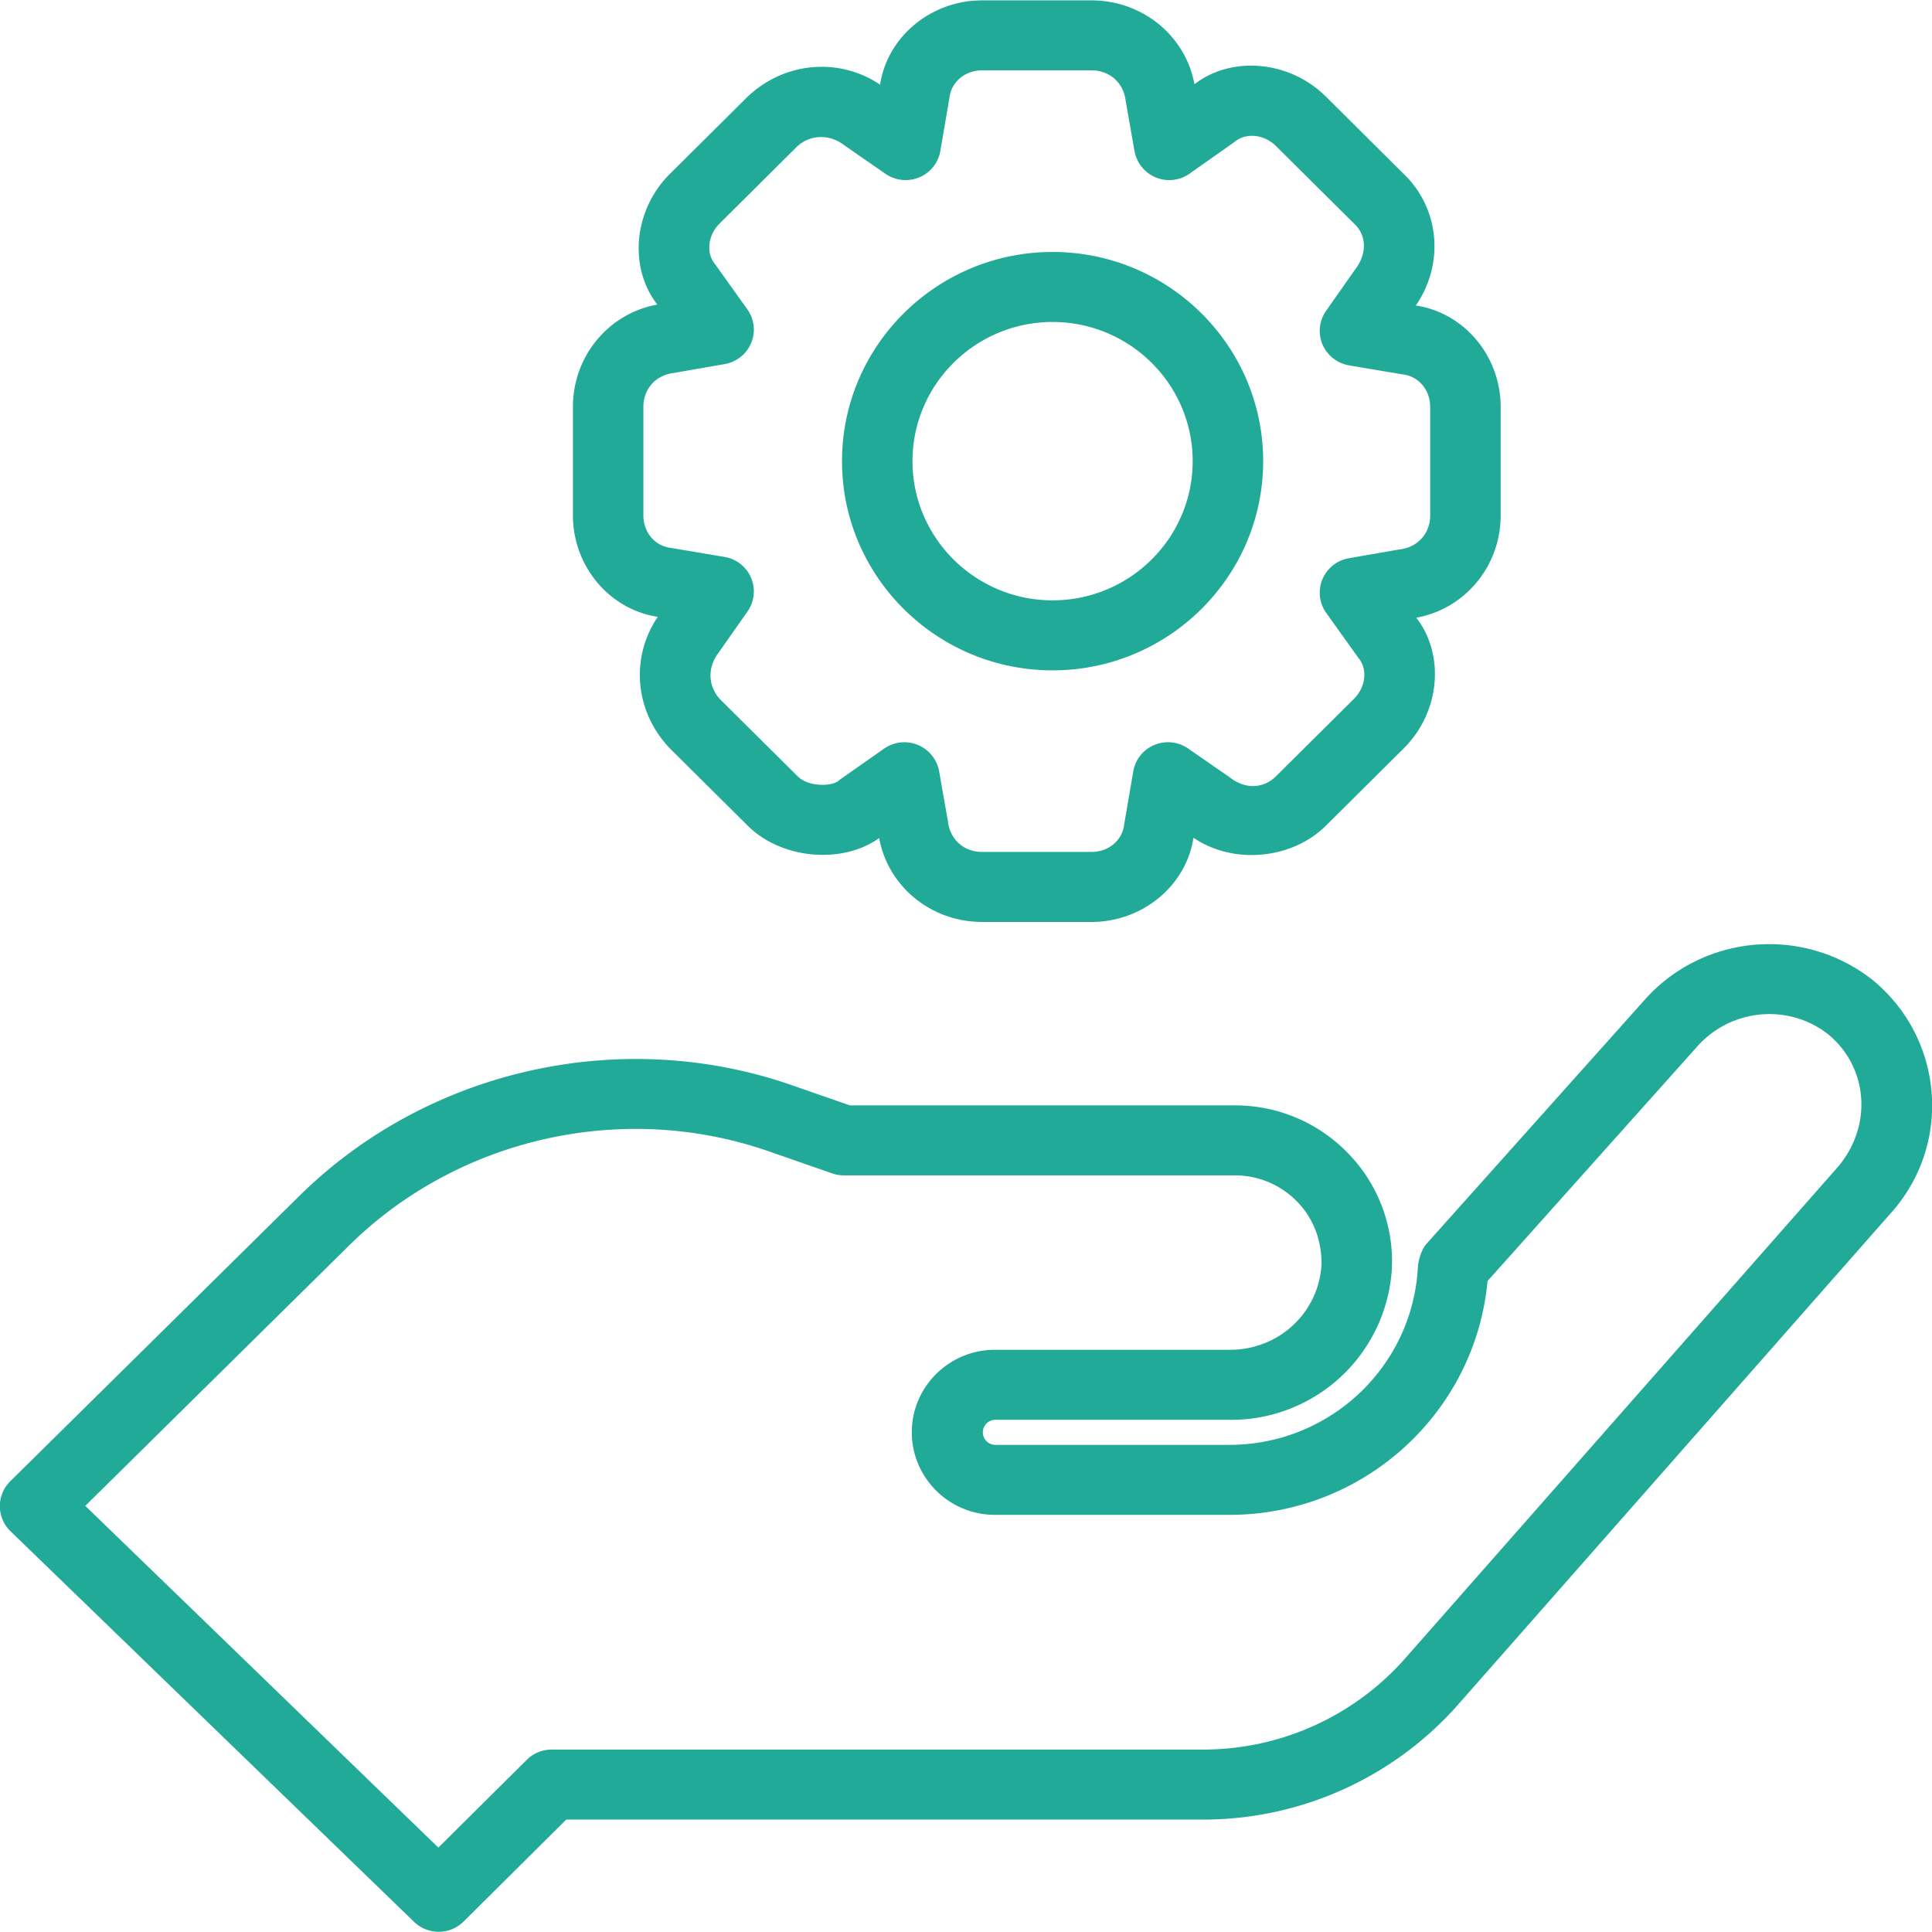 <svg xmlns="http://www.w3.org/2000/svg" preserveAspectRatio="xMidYMid" width="69" height="69" viewBox="0 0 69 69"><defs><style>.cls-1{fill:#20aa97;fill-rule:evenodd}</style></defs><path d="M67.686 43.144a4.302 4.302 0 0 1-.138.161L52.091 60.86a12.139 12.139 0 0 1-9.125 4.125H20.223l-3.666 3.641a1.26 1.26 0 0 1-.89.366 1.26 1.26 0 0 1-.879-.355L.373 54.685a1.247 1.247 0 0 1-.008-1.781l10.323-10.19c4.588-4.528 11.498-6.079 17.602-3.954l2.059.717h13.749c1.497 0 2.907.58 3.969 1.632a5.533 5.533 0 0 1 1.649 3.947l-.005.224a5.743 5.743 0 0 1-5.761 5.428l-.097-.001h-8.325a.448.448 0 0 0 .001.895h8.378c3.573 0 6.527-2.774 6.73-6.317.016-.281.127-.657.315-.868l7.748-8.666c2.074-2.376 5.663-2.716 8.161-.767 2.502 2.041 2.863 5.695.825 8.16zm-2.402-6.211c-1.42-1.109-3.491-.911-4.691.467l-7.467 8.351c-.435 4.709-4.423 8.351-9.218 8.351h-8.38c-1.633-.003-2.961-1.324-2.964-2.945-.002-1.624 1.327-2.948 2.963-2.95h8.402c1.75 0 3.172-1.331 3.269-3.051.001-.922-.322-1.696-.909-2.278a3.093 3.093 0 0 0-2.193-.901H30.135c-.141 0-.283-.024-.417-.071l-2.261-.787c-5.198-1.811-11.086-.49-14.995 3.368l-9.416 9.294 12.61 12.205 3.157-3.135c.236-.234.555-.366.889-.366h23.264a9.62 9.62 0 0 0 7.229-3.269l15.472-17.572c1.231-1.487 1.027-3.561-.383-4.711zM50.579 22.061c1.024 1.304.868 3.362-.446 4.666l-2.779 2.761c-1.208 1.202-3.299 1.405-4.731.431-.252 1.694-1.8 3.008-3.645 3.008h-3.9c-1.829 0-3.367-1.271-3.679-2.997-1.296.936-3.475.771-4.696-.442l-2.78-2.761c-1.259-1.317-1.416-3.247-.43-4.699-1.708-.25-3.031-1.789-3.031-3.621v-3.875c0-1.816 1.279-3.344 3.016-3.654-1.023-1.302-.868-3.36.445-4.666l2.78-2.761c1.326-1.252 3.271-1.408 4.729-.428.254-1.696 1.803-3.01 3.646-3.01h3.9c1.829 0 3.366 1.27 3.681 2.996 1.31-1.018 3.38-.863 4.695.442l2.768 2.751c1.298 1.235 1.471 3.216.443 4.71 1.707.249 3.03 1.787 3.03 3.62v3.875c0 1.816-1.279 3.343-3.016 3.654zm.499-7.529c0-.61-.415-1.098-.987-1.161l-1.91-.322a1.259 1.259 0 0 1-.95-.75 1.241 1.241 0 0 1 .129-1.197l1.031-1.47c.44-.562.416-1.223-.014-1.63l-.023-.022-2.779-2.761c-.427-.423-1.074-.493-1.479-.154l-1.612 1.137a1.261 1.261 0 0 1-1.966-.806l-.313-1.781c-.075-.673-.586-1.103-1.227-1.103h-3.9c-.614 0-1.106.413-1.17.982l-.324 1.897a1.246 1.246 0 0 1-.754.943 1.267 1.267 0 0 1-1.206-.127l-1.479-1.025c-.538-.413-1.229-.372-1.686.059L25.703 7.98c-.428.425-.496 1.07-.155 1.468l1.145 1.604c.248.349.299.801.134 1.197-.164.395-.521.68-.945.754l-1.793.312c-.679.075-1.111.582-1.111 1.217v3.875c0 .61.416 1.099.988 1.162l1.911.322a1.248 1.248 0 0 1 .82 1.947l-1.031 1.469c-.416.537-.375 1.221.06 1.676l2.756 2.737c.411.407 1.245.357 1.465.166.033-.028.067-.055.103-.08l1.525-1.069a1.262 1.262 0 0 1 1.965.806l.313 1.781c.075.674.585 1.103 1.225 1.103h3.9c.615 0 1.108-.412 1.17-.98l.326-1.9c.072-.421.358-.777.754-.942a1.264 1.264 0 0 1 1.206.128l1.478 1.024c.616.484 1.258.367 1.661-.035l2.781-2.762c.428-.425.496-1.071.156-1.469l-1.145-1.602c-.25-.349-.3-.802-.136-1.198.164-.396.522-.681.946-.754l1.793-.312c.678-.075 1.11-.582 1.11-1.218v-3.875zm-13.486 9.409c-4.147 0-7.52-3.352-7.52-7.471 0-4.12 3.373-7.471 7.52-7.471 4.147 0 7.521 3.351 7.521 7.471 0 4.119-3.374 7.471-7.521 7.471zm0-12.442c-2.758 0-5.003 2.23-5.003 4.971 0 2.74 2.245 4.971 5.003 4.971 2.759 0 5.004-2.231 5.004-4.971 0-2.741-2.245-4.971-5.004-4.971z" class="cls-1"/></svg>
